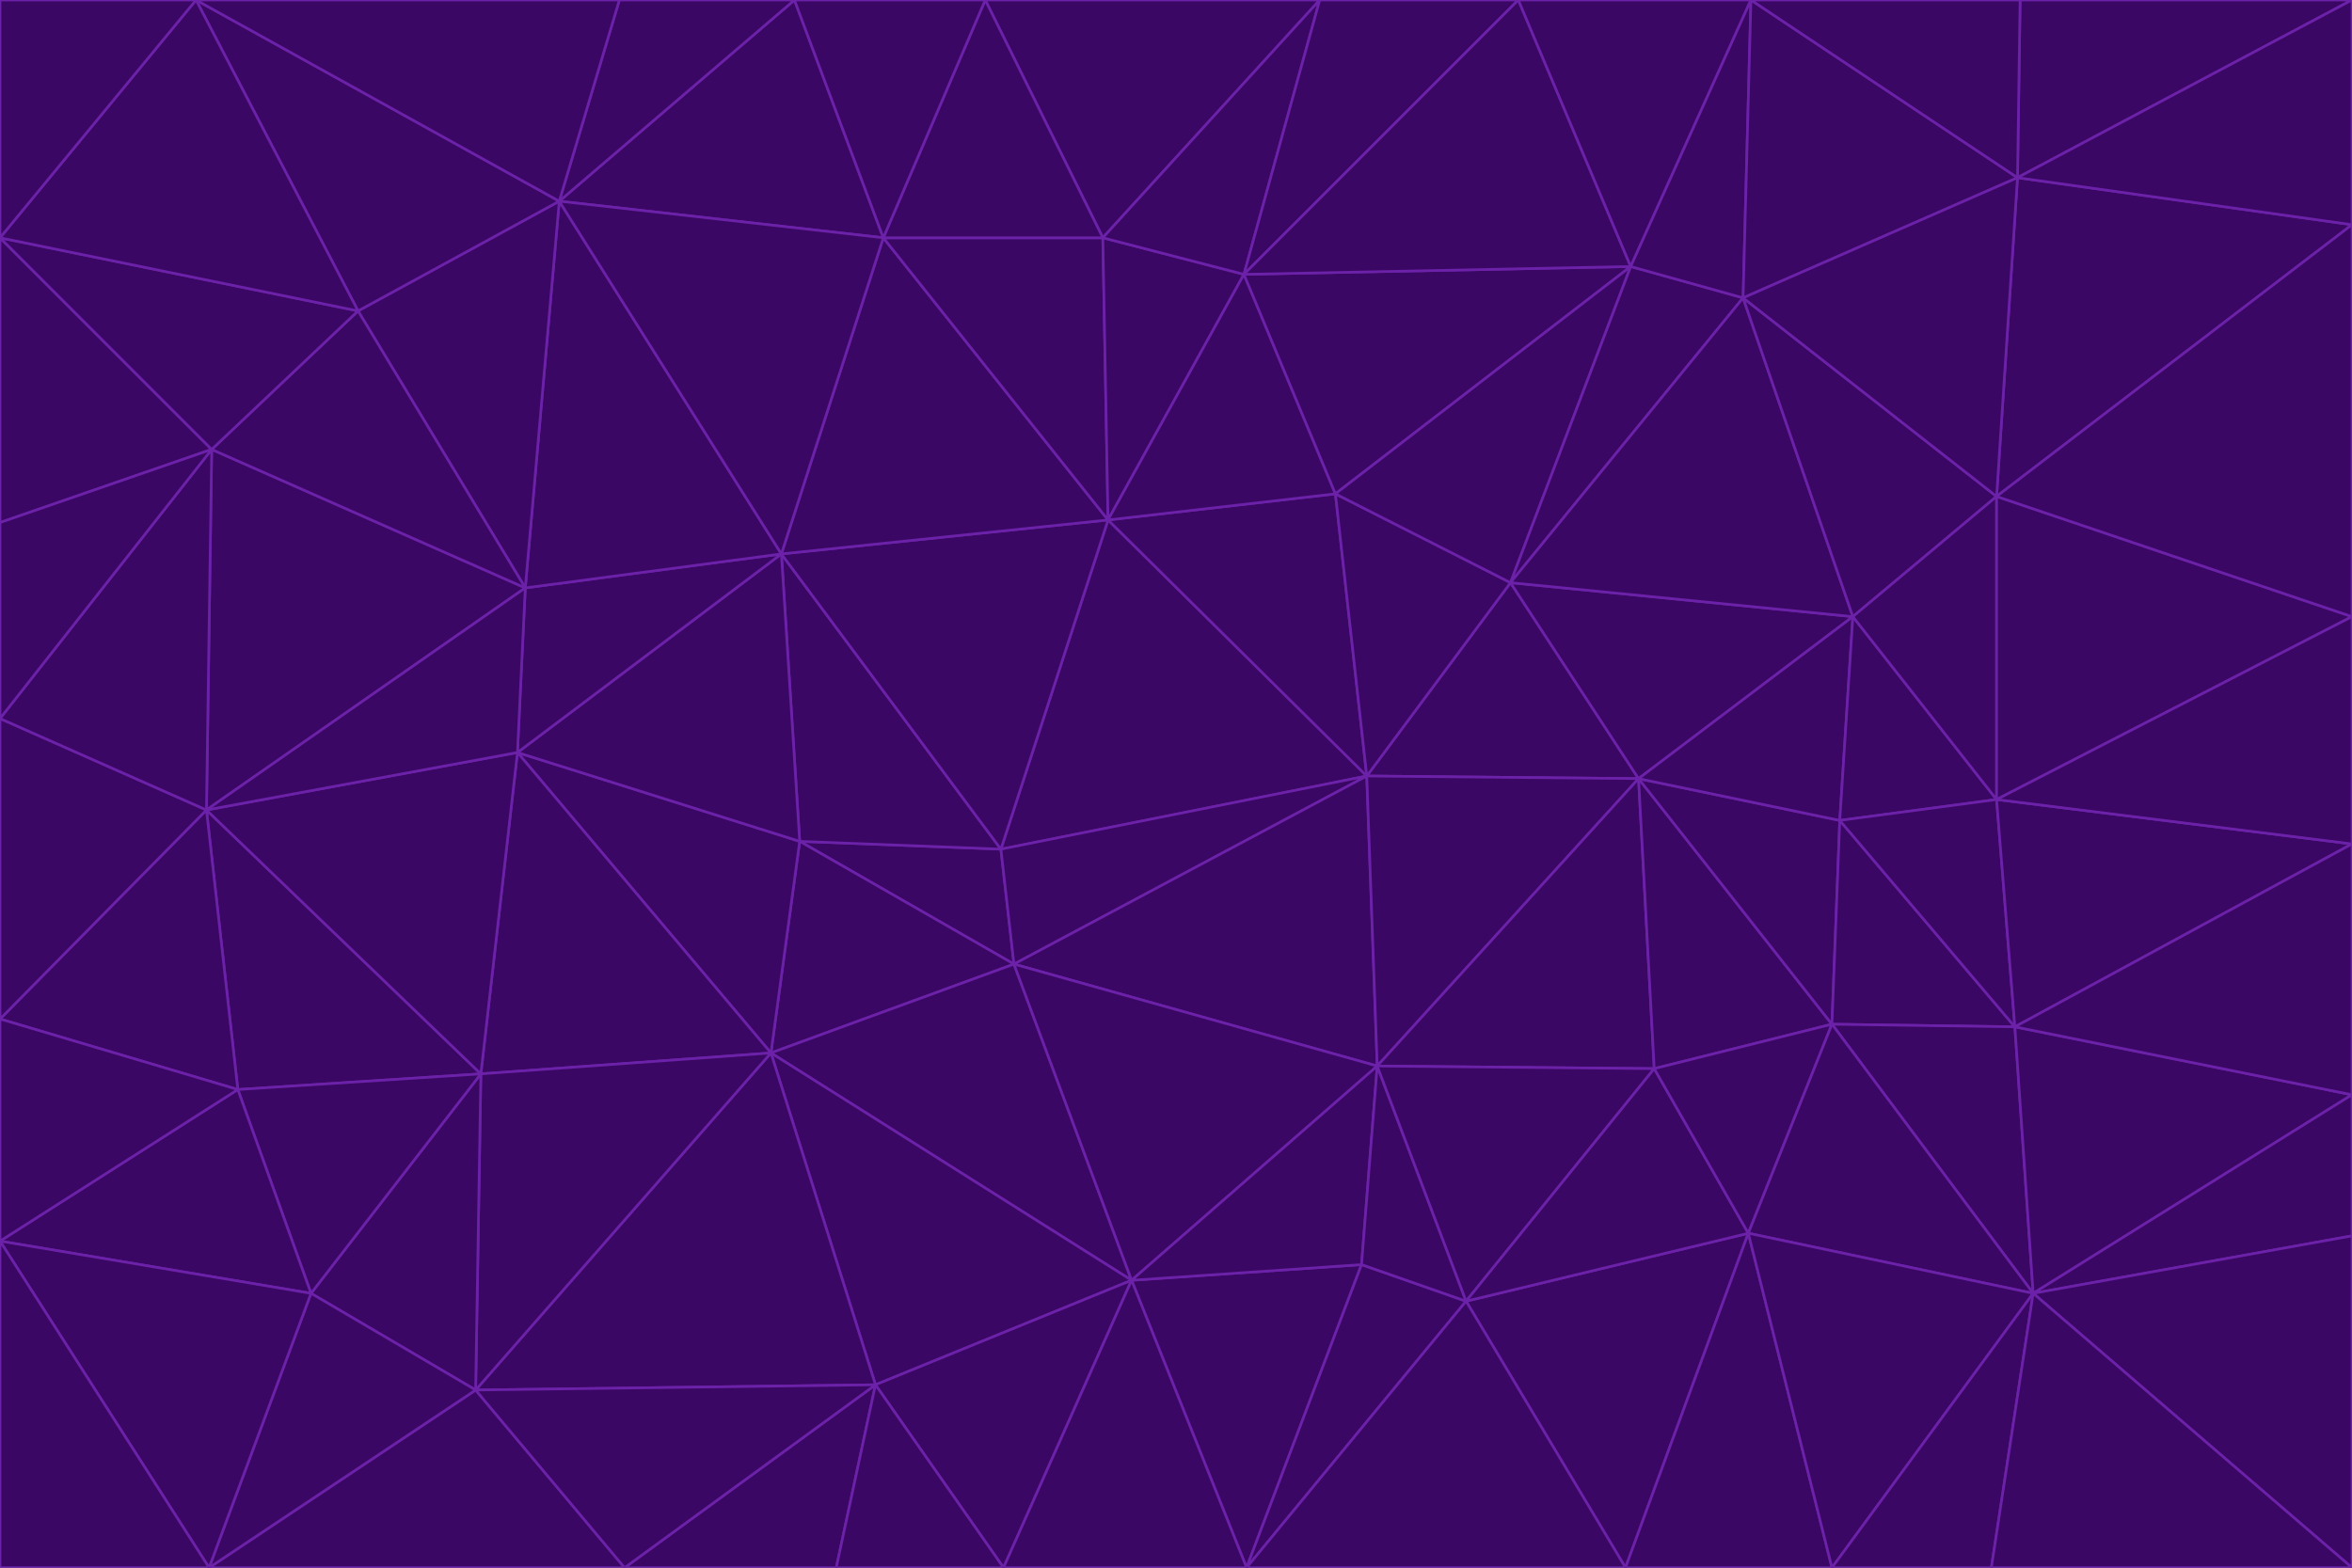 <svg id="visual" viewBox="0 0 900 600" width="900" height="600" xmlns="http://www.w3.org/2000/svg" xmlns:xlink="http://www.w3.org/1999/xlink" version="1.1"><g stroke-width="1" stroke-linejoin="bevel"><path d="M383 325L306 322L388 369Z" fill="#3b0764" stroke="#6b21a8"></path><path d="M306 322L295 403L388 369Z" fill="#3b0764" stroke="#6b21a8"></path><path d="M383 325L299 212L306 322Z" fill="#3b0764" stroke="#6b21a8"></path><path d="M306 322L198 288L295 403Z" fill="#3b0764" stroke="#6b21a8"></path><path d="M299 212L198 288L306 322Z" fill="#3b0764" stroke="#6b21a8"></path><path d="M295 403L433 490L388 369Z" fill="#3b0764" stroke="#6b21a8"></path><path d="M523 297L424 199L383 325Z" fill="#3b0764" stroke="#6b21a8"></path><path d="M198 288L184 411L295 403Z" fill="#3b0764" stroke="#6b21a8"></path><path d="M295 403L335 530L433 490Z" fill="#3b0764" stroke="#6b21a8"></path><path d="M523 297L383 325L388 369Z" fill="#3b0764" stroke="#6b21a8"></path><path d="M383 325L424 199L299 212Z" fill="#3b0764" stroke="#6b21a8"></path><path d="M182 532L335 530L295 403Z" fill="#3b0764" stroke="#6b21a8"></path><path d="M527 408L523 297L388 369Z" fill="#3b0764" stroke="#6b21a8"></path><path d="M299 212L201 225L198 288Z" fill="#3b0764" stroke="#6b21a8"></path><path d="M79 310L91 417L184 411Z" fill="#3b0764" stroke="#6b21a8"></path><path d="M433 490L527 408L388 369Z" fill="#3b0764" stroke="#6b21a8"></path><path d="M477 600L521 484L433 490Z" fill="#3b0764" stroke="#6b21a8"></path><path d="M433 490L521 484L527 408Z" fill="#3b0764" stroke="#6b21a8"></path><path d="M523 297L511 189L424 199Z" fill="#3b0764" stroke="#6b21a8"></path><path d="M424 199L338 91L299 212Z" fill="#3b0764" stroke="#6b21a8"></path><path d="M184 411L182 532L295 403Z" fill="#3b0764" stroke="#6b21a8"></path><path d="M239 600L320 600L335 530Z" fill="#3b0764" stroke="#6b21a8"></path><path d="M335 530L384 600L433 490Z" fill="#3b0764" stroke="#6b21a8"></path><path d="M320 600L384 600L335 530Z" fill="#3b0764" stroke="#6b21a8"></path><path d="M79 310L184 411L198 288Z" fill="#3b0764" stroke="#6b21a8"></path><path d="M184 411L119 495L182 532Z" fill="#3b0764" stroke="#6b21a8"></path><path d="M422 91L338 91L424 199Z" fill="#3b0764" stroke="#6b21a8"></path><path d="M299 212L214 77L201 225Z" fill="#3b0764" stroke="#6b21a8"></path><path d="M477 600L561 498L521 484Z" fill="#3b0764" stroke="#6b21a8"></path><path d="M521 484L561 498L527 408Z" fill="#3b0764" stroke="#6b21a8"></path><path d="M627 298L578 223L523 297Z" fill="#3b0764" stroke="#6b21a8"></path><path d="M523 297L578 223L511 189Z" fill="#3b0764" stroke="#6b21a8"></path><path d="M91 417L119 495L184 411Z" fill="#3b0764" stroke="#6b21a8"></path><path d="M627 298L523 297L527 408Z" fill="#3b0764" stroke="#6b21a8"></path><path d="M476 105L422 91L424 199Z" fill="#3b0764" stroke="#6b21a8"></path><path d="M81 172L79 310L201 225Z" fill="#3b0764" stroke="#6b21a8"></path><path d="M201 225L79 310L198 288Z" fill="#3b0764" stroke="#6b21a8"></path><path d="M80 600L239 600L182 532Z" fill="#3b0764" stroke="#6b21a8"></path><path d="M182 532L239 600L335 530Z" fill="#3b0764" stroke="#6b21a8"></path><path d="M476 105L424 199L511 189Z" fill="#3b0764" stroke="#6b21a8"></path><path d="M624 102L476 105L511 189Z" fill="#3b0764" stroke="#6b21a8"></path><path d="M384 600L477 600L433 490Z" fill="#3b0764" stroke="#6b21a8"></path><path d="M633 409L627 298L527 408Z" fill="#3b0764" stroke="#6b21a8"></path><path d="M561 498L633 409L527 408Z" fill="#3b0764" stroke="#6b21a8"></path><path d="M304 0L214 77L338 91Z" fill="#3b0764" stroke="#6b21a8"></path><path d="M338 91L214 77L299 212Z" fill="#3b0764" stroke="#6b21a8"></path><path d="M214 77L137 119L201 225Z" fill="#3b0764" stroke="#6b21a8"></path><path d="M137 119L81 172L201 225Z" fill="#3b0764" stroke="#6b21a8"></path><path d="M91 417L0 475L119 495Z" fill="#3b0764" stroke="#6b21a8"></path><path d="M79 310L0 390L91 417Z" fill="#3b0764" stroke="#6b21a8"></path><path d="M0 275L0 390L79 310Z" fill="#3b0764" stroke="#6b21a8"></path><path d="M622 600L669 472L561 498Z" fill="#3b0764" stroke="#6b21a8"></path><path d="M561 498L669 472L633 409Z" fill="#3b0764" stroke="#6b21a8"></path><path d="M633 409L701 392L627 298Z" fill="#3b0764" stroke="#6b21a8"></path><path d="M81 172L0 275L79 310Z" fill="#3b0764" stroke="#6b21a8"></path><path d="M505 0L377 0L422 91Z" fill="#3b0764" stroke="#6b21a8"></path><path d="M422 91L377 0L338 91Z" fill="#3b0764" stroke="#6b21a8"></path><path d="M377 0L304 0L338 91Z" fill="#3b0764" stroke="#6b21a8"></path><path d="M214 77L75 0L137 119Z" fill="#3b0764" stroke="#6b21a8"></path><path d="M669 472L701 392L633 409Z" fill="#3b0764" stroke="#6b21a8"></path><path d="M627 298L709 236L578 223Z" fill="#3b0764" stroke="#6b21a8"></path><path d="M119 495L80 600L182 532Z" fill="#3b0764" stroke="#6b21a8"></path><path d="M0 475L80 600L119 495Z" fill="#3b0764" stroke="#6b21a8"></path><path d="M701 392L704 314L627 298Z" fill="#3b0764" stroke="#6b21a8"></path><path d="M578 223L624 102L511 189Z" fill="#3b0764" stroke="#6b21a8"></path><path d="M476 105L505 0L422 91Z" fill="#3b0764" stroke="#6b21a8"></path><path d="M0 390L0 475L91 417Z" fill="#3b0764" stroke="#6b21a8"></path><path d="M304 0L237 0L214 77Z" fill="#3b0764" stroke="#6b21a8"></path><path d="M0 91L0 200L81 172Z" fill="#3b0764" stroke="#6b21a8"></path><path d="M477 600L622 600L561 498Z" fill="#3b0764" stroke="#6b21a8"></path><path d="M771 393L704 314L701 392Z" fill="#3b0764" stroke="#6b21a8"></path><path d="M0 91L81 172L137 119Z" fill="#3b0764" stroke="#6b21a8"></path><path d="M81 172L0 200L0 275Z" fill="#3b0764" stroke="#6b21a8"></path><path d="M667 114L624 102L578 223Z" fill="#3b0764" stroke="#6b21a8"></path><path d="M704 314L709 236L627 298Z" fill="#3b0764" stroke="#6b21a8"></path><path d="M764 306L709 236L704 314Z" fill="#3b0764" stroke="#6b21a8"></path><path d="M581 0L505 0L476 105Z" fill="#3b0764" stroke="#6b21a8"></path><path d="M709 236L667 114L578 223Z" fill="#3b0764" stroke="#6b21a8"></path><path d="M624 102L581 0L476 105Z" fill="#3b0764" stroke="#6b21a8"></path><path d="M771 393L701 392L778 495Z" fill="#3b0764" stroke="#6b21a8"></path><path d="M771 393L764 306L704 314Z" fill="#3b0764" stroke="#6b21a8"></path><path d="M709 236L764 190L667 114Z" fill="#3b0764" stroke="#6b21a8"></path><path d="M0 475L0 600L80 600Z" fill="#3b0764" stroke="#6b21a8"></path><path d="M670 0L581 0L624 102Z" fill="#3b0764" stroke="#6b21a8"></path><path d="M778 495L701 392L669 472Z" fill="#3b0764" stroke="#6b21a8"></path><path d="M75 0L0 91L137 119Z" fill="#3b0764" stroke="#6b21a8"></path><path d="M622 600L701 600L669 472Z" fill="#3b0764" stroke="#6b21a8"></path><path d="M237 0L75 0L214 77Z" fill="#3b0764" stroke="#6b21a8"></path><path d="M764 306L764 190L709 236Z" fill="#3b0764" stroke="#6b21a8"></path><path d="M667 114L670 0L624 102Z" fill="#3b0764" stroke="#6b21a8"></path><path d="M900 236L764 190L764 306Z" fill="#3b0764" stroke="#6b21a8"></path><path d="M701 600L778 495L669 472Z" fill="#3b0764" stroke="#6b21a8"></path><path d="M900 86L772 68L764 190Z" fill="#3b0764" stroke="#6b21a8"></path><path d="M772 68L670 0L667 114Z" fill="#3b0764" stroke="#6b21a8"></path><path d="M701 600L762 600L778 495Z" fill="#3b0764" stroke="#6b21a8"></path><path d="M75 0L0 0L0 91Z" fill="#3b0764" stroke="#6b21a8"></path><path d="M900 323L764 306L771 393Z" fill="#3b0764" stroke="#6b21a8"></path><path d="M764 190L772 68L667 114Z" fill="#3b0764" stroke="#6b21a8"></path><path d="M900 0L773 0L772 68Z" fill="#3b0764" stroke="#6b21a8"></path><path d="M772 68L773 0L670 0Z" fill="#3b0764" stroke="#6b21a8"></path><path d="M900 419L771 393L778 495Z" fill="#3b0764" stroke="#6b21a8"></path><path d="M900 419L900 323L771 393Z" fill="#3b0764" stroke="#6b21a8"></path><path d="M900 473L900 419L778 495Z" fill="#3b0764" stroke="#6b21a8"></path><path d="M900 323L900 236L764 306Z" fill="#3b0764" stroke="#6b21a8"></path><path d="M900 600L900 473L778 495Z" fill="#3b0764" stroke="#6b21a8"></path><path d="M762 600L900 600L778 495Z" fill="#3b0764" stroke="#6b21a8"></path><path d="M900 236L900 86L764 190Z" fill="#3b0764" stroke="#6b21a8"></path><path d="M900 86L900 0L772 68Z" fill="#3b0764" stroke="#6b21a8"></path></g></svg>
